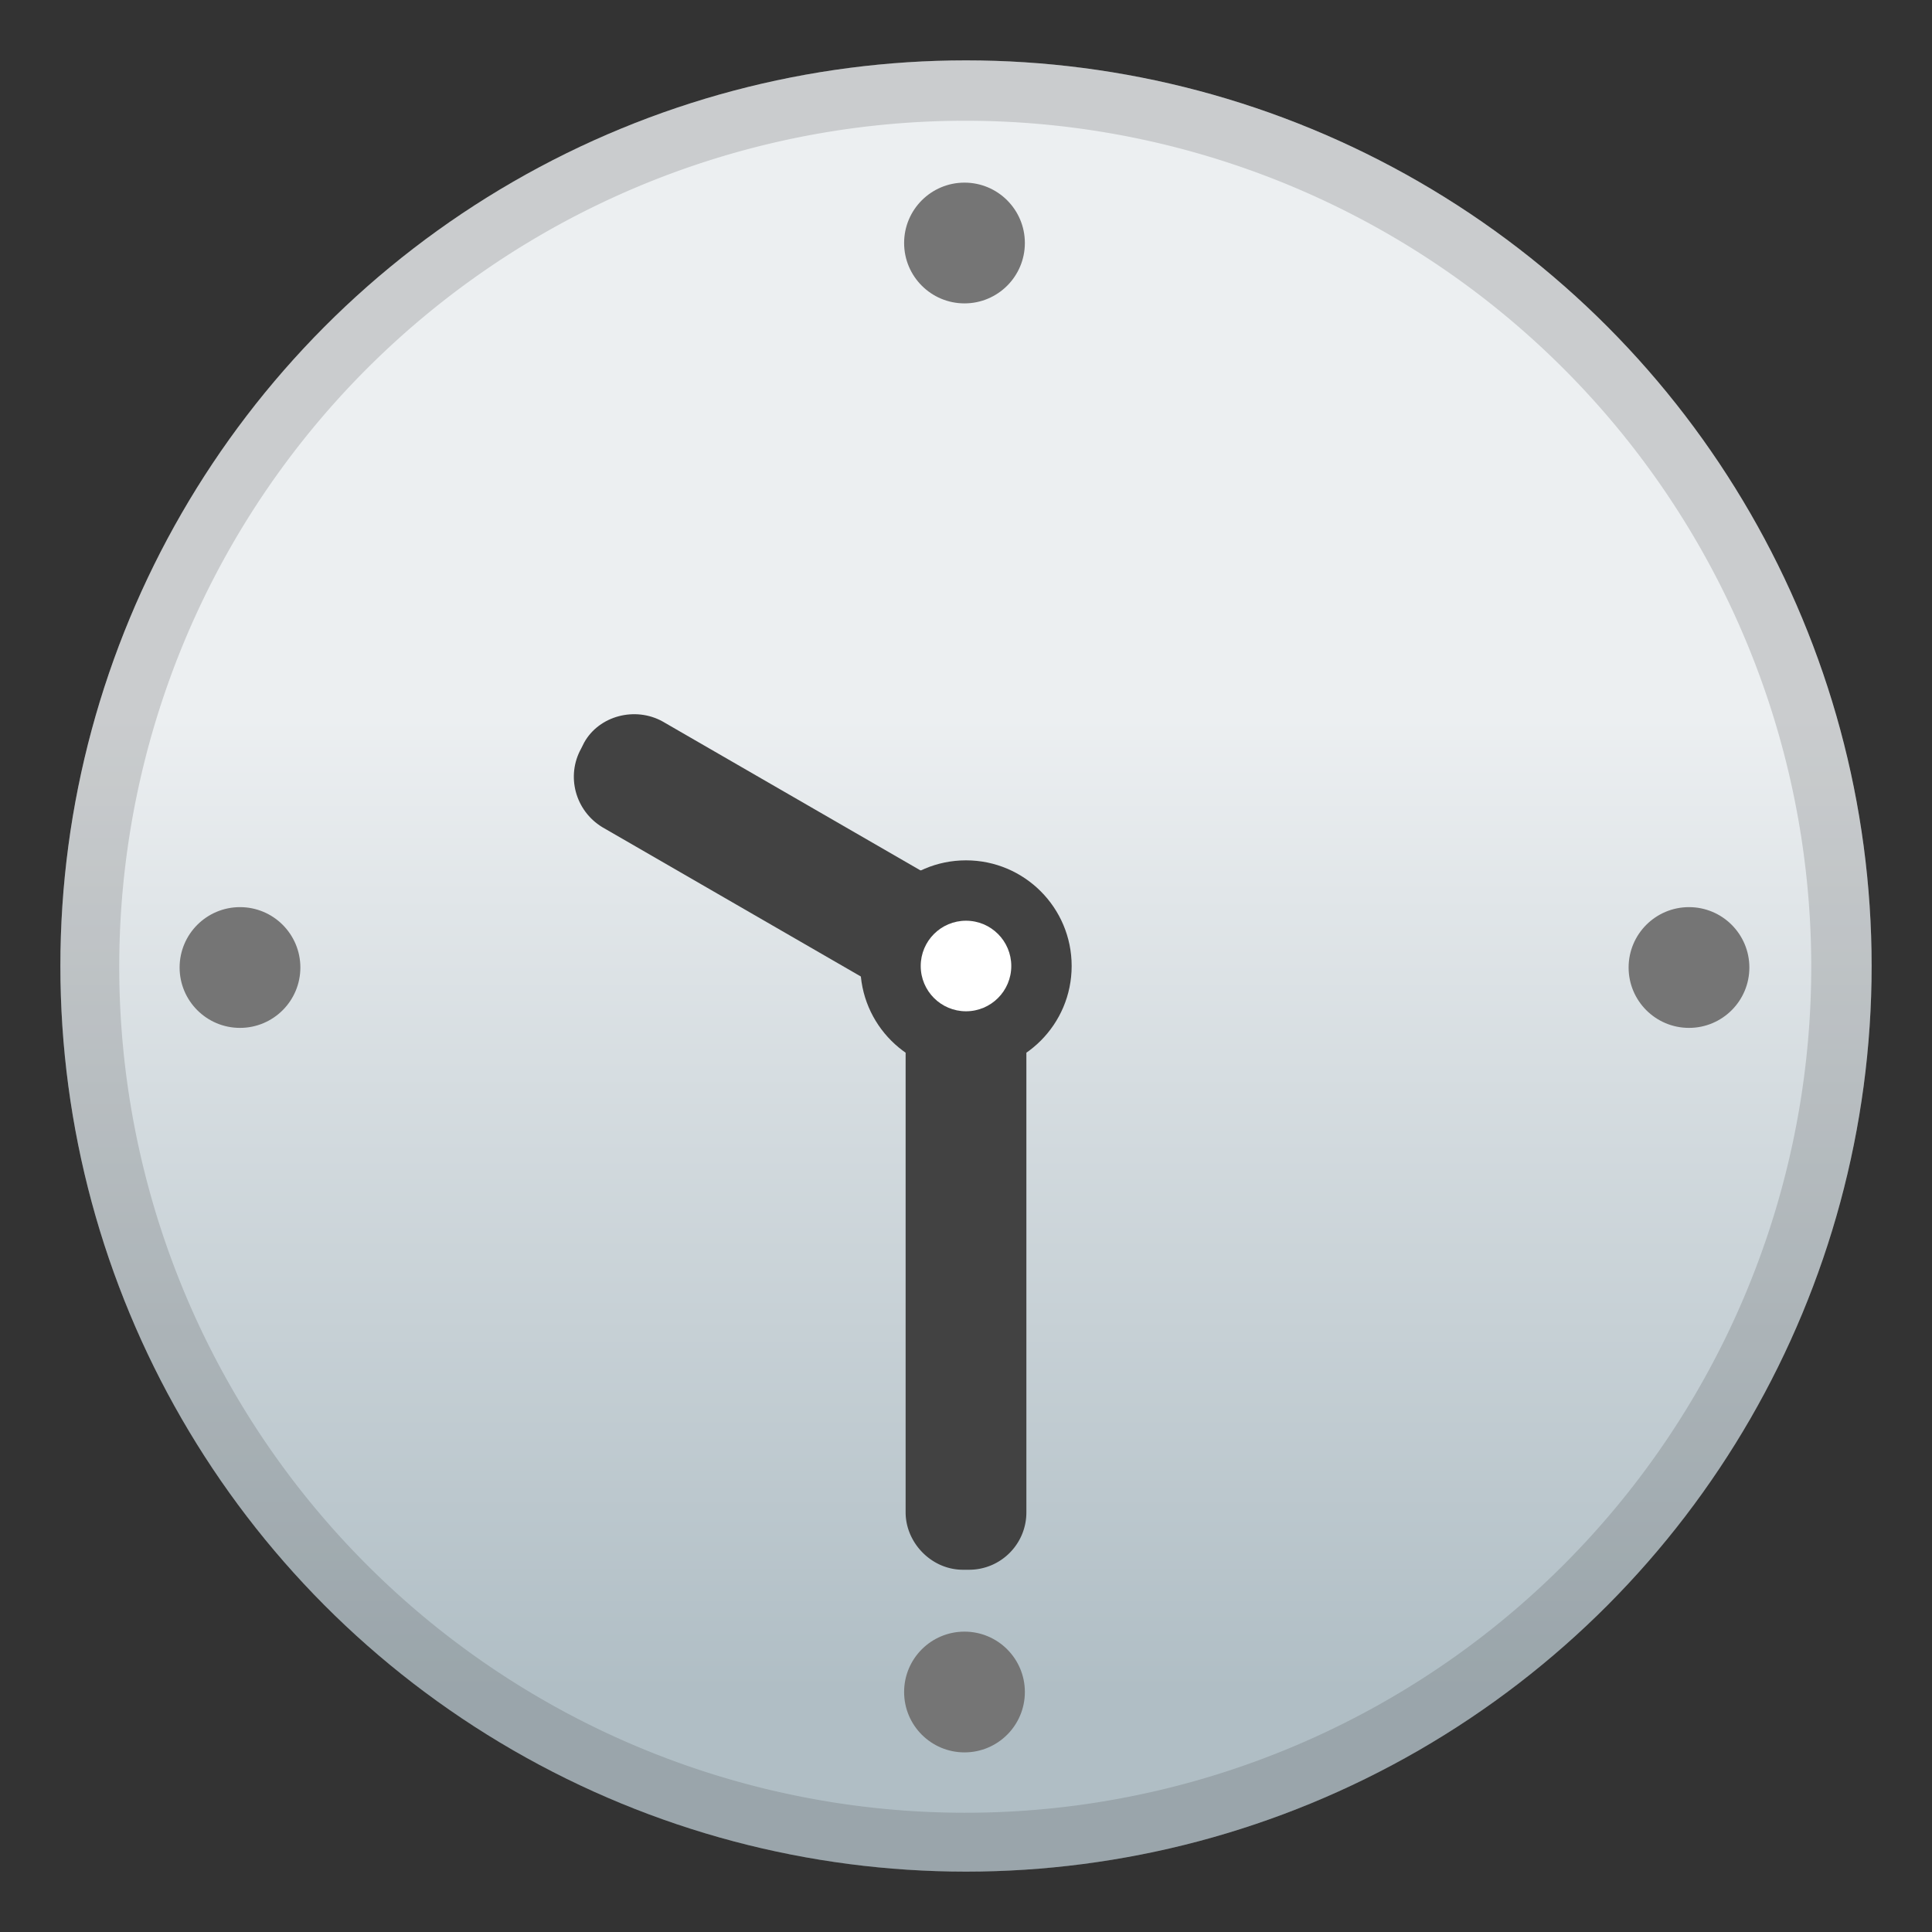 <svg viewBox="0 0 128 128" xmlns="http://www.w3.org/2000/svg"><rect x="0" y="0" width="128" height="128" fill="#333333" stroke="none"/><linearGradient id="a" x1="64" x2="64" y1="19.8" y2="112" gradientUnits="userSpaceOnUse"><stop stop-color="#ECEFF1" offset=".3"/><stop stop-color="#B0BEC5" offset="1"/></linearGradient><circle cx="64" cy="64" r="60" fill="url(#a)"/><path d="M64.2 64h-.4a3.8 3.8 0 0 0-3.8 3.8v32.4c0 2 1.7 3.8 3.8 3.8h.4c2.1 0 3.8-1.7 3.8-3.8V67.8c0-2.1-1.7-3.8-3.8-3.8z" fill="#424242"/><path d="M63.8 64.2l.2-.4c1-1.8.4-4.1-1.4-5.2L43.9 47.8c-1.8-1-4.2-.4-5.2 1.4l-.2.4c-1 1.8-.4 4.1 1.4 5.2l18.7 10.8c1.8 1 4.1.4 5.2-1.4z" fill="#424242"/><circle cx="64" cy="64" r="7" fill="#424242"/><circle cx="64" cy="64" r="3" fill="#fff"/><g fill="#757575"><circle cx="15.9" cy="64.1" r="4"/><circle cx="63.9" cy="16.1" r="4"/><circle cx="63.9" cy="112.1" r="4"/><circle cx="111.9" cy="64.1" r="4"/></g><path d="M64 8a56 56 0 1 1-.1 112.1A56 56 0 0 1 64 8m0-4a60 60 0 1 0 0 120A60 60 0 0 0 64 4z" fill="#424242" opacity=".2"/></svg>